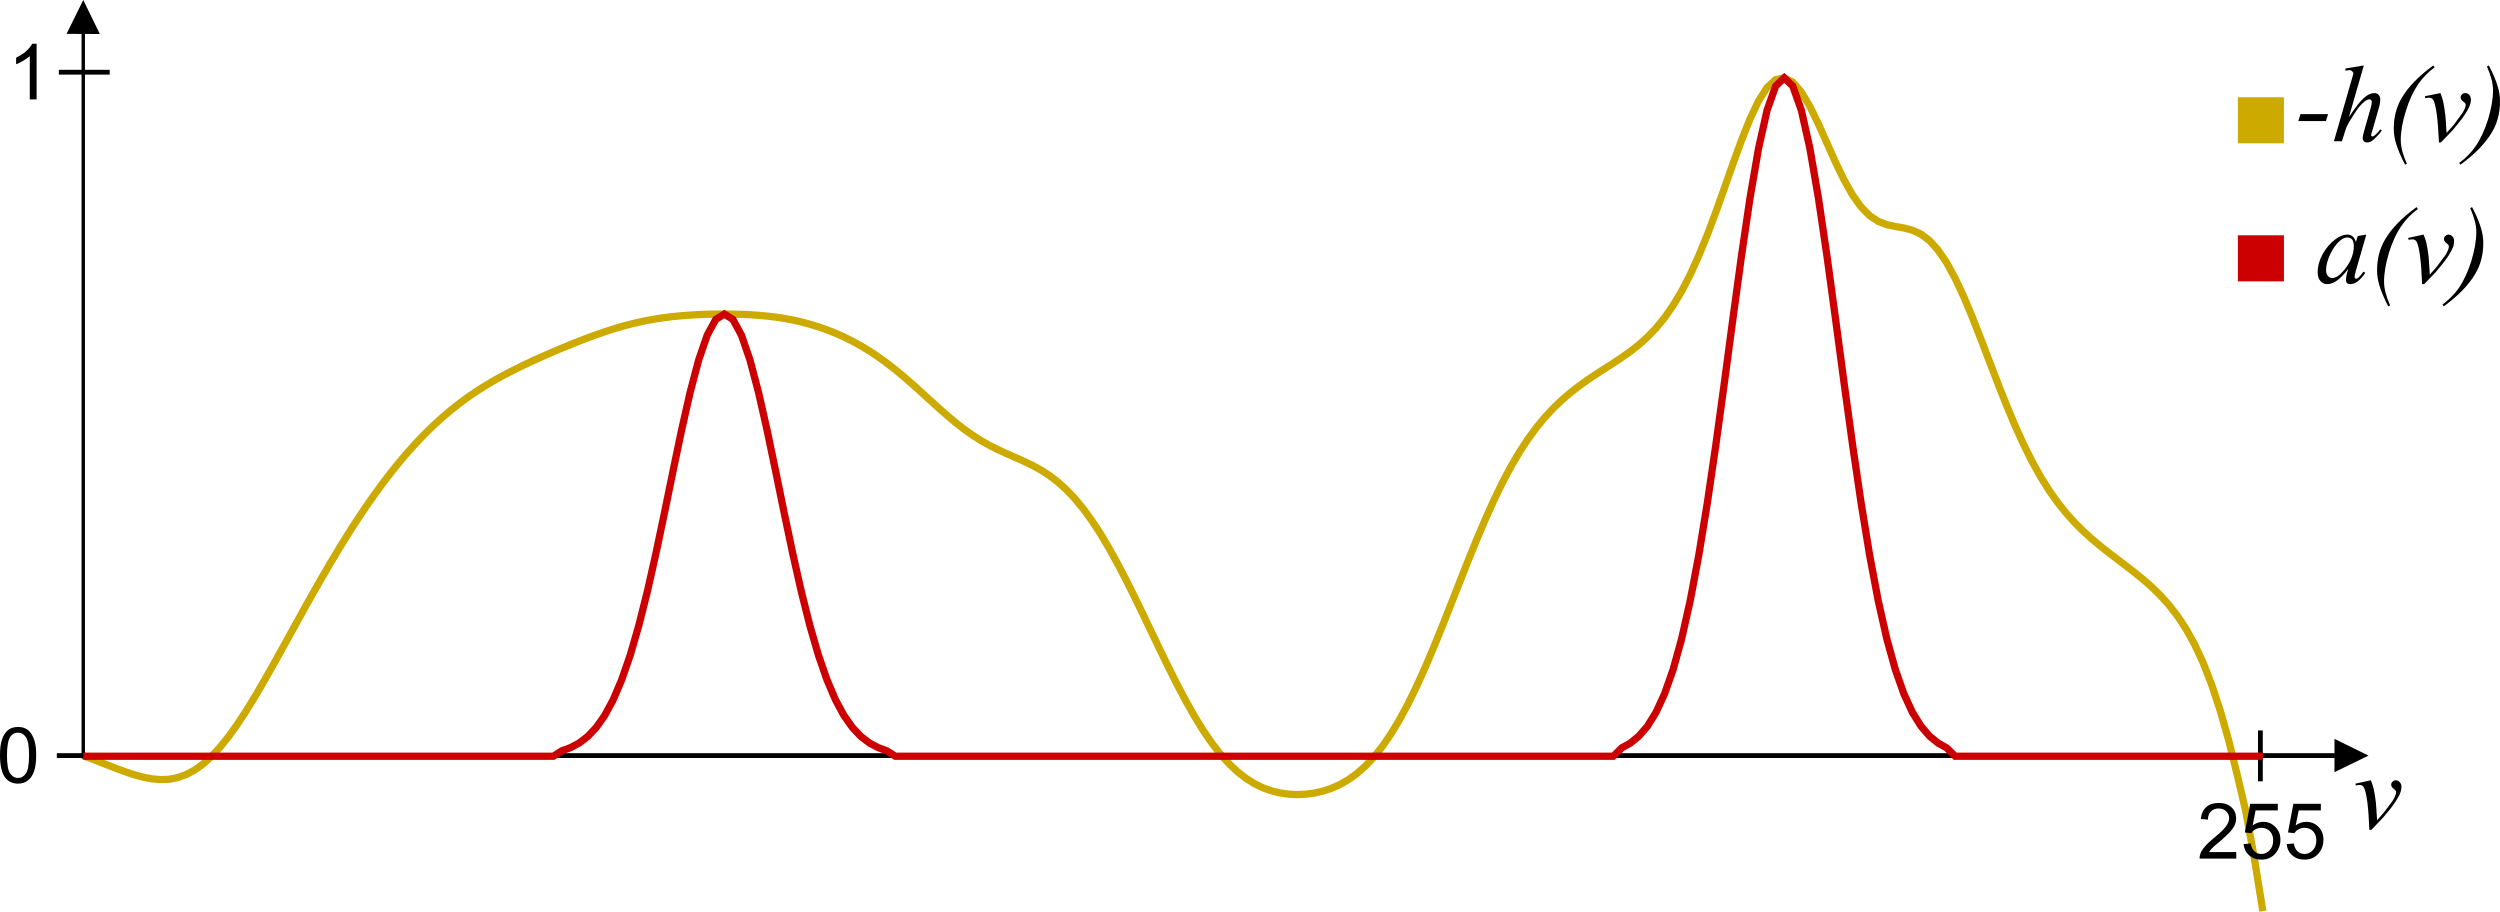 <?xml version="1.0" encoding="UTF-8" standalone="no"?>
<svg
   xmlns:dc="http://purl.org/dc/elements/1.1/"
   xmlns:cc="http://creativecommons.org/ns#"
   xmlns:rdf="http://www.w3.org/1999/02/22-rdf-syntax-ns#"
   xmlns:svg="http://www.w3.org/2000/svg"
   xmlns="http://www.w3.org/2000/svg"
   xmlns:sodipodi="http://sodipodi.sourceforge.net/DTD/sodipodi-0.dtd"
   xmlns:inkscape="http://www.inkscape.org/namespaces/inkscape"
   width="1032.295pt"
   height="376.465pt"
   viewBox="0 0 1720.491 627.442"
   version="1.1"
   id="svg441"
   sodipodi:docname="r_m_engine.svg"
   inkscape:version="0.92.1 r15371">
  <defs
     id="defs445" />
  <sodipodi:namedview
     pagecolor="#ffffff"
     bordercolor="#666666"
     borderopacity="1"
     objecttolerance="10"
     gridtolerance="10"
     guidetolerance="10"
     inkscape:pageopacity="0"
     inkscape:pageshadow="2"
     inkscape:window-width="1360"
     inkscape:window-height="715"
     id="namedview443"
     showgrid="false"
     showguides="true"
     inkscape:guide-bbox="true"
     inkscape:zoom="0.41021926"
     inkscape:cx="820.94552"
     inkscape:cy="261.77336"
     inkscape:window-x="-8"
     inkscape:window-y="-8"
     inkscape:window-maximized="1"
     inkscape:current-layer="g435" />
  <g
     id="g439"
     transform="translate(-20.413,3.196)">
    <pattern
       id="pattern0"
       patternUnits="userSpaceOnUse"
       x="0"
       y="0"
       width="7"
       height="7">
      <line
         x1="0"
         y1="3"
         x2="7"
         y2="3"
         style="fill:none; stroke:rgb(0,0,0); opacity:1"
         id="line2" />
    </pattern>
    <g
       clip-path="url(#cliprect0)"
       id="g435">
      <polyline
         style="opacity:1;fill:none;stroke:#ccaa00;stroke-width:5;stroke-linecap:butt;stroke-linejoin:miter;stroke-miterlimit:4;stroke-dasharray:none"
         points="76,499.901 81.882,497.65 87.765,495.344 93.647,493.018 99.529,490.747 105.412,488.596 111.294,486.66 117.176,485.056 123.059,483.916 128.941,483.379 134.824,483.586 140.706,484.665 146.588,486.723 152.471,489.834 158.353,494.037 164.235,499.332 170.118,505.675 176,512.992 181.882,521.176 187.765,530.104 193.647,539.639 199.529,549.643 205.412,559.984 211.294,570.537 217.176,581.196 223.059,591.865 228.941,602.467 234.824,612.936 240.706,623.217 246.588,633.268 252.471,643.05 258.353,652.533 264.235,661.69 270.118,670.501 276,678.948 281.882,687.018 287.765,694.702 293.647,701.995 299.529,708.893 305.412,715.398 311.294,721.513 317.176,727.243 323.059,732.598 328.941,737.59 334.824,742.235 340.706,746.553 346.588,750.569 352.471,754.308 358.353,757.802 364.235,761.081 370.118,764.176 376,767.119 381.882,769.935 387.765,772.648 393.647,775.277 399.529,777.833 405.412,780.321 411.294,782.742 417.176,785.088 423.059,787.348 428.941,789.506 434.824,791.544 440.706,793.445 446.588,795.193 452.471,796.774 458.353,798.18 464.235,799.406 470.118,800.455 476,801.334 481.882,802.053 487.765,802.625 493.647,803.066 499.529,803.391 505.412,803.612 511.294,803.737 517.176,803.773 523.059,803.717 528.941,803.563 534.824,803.299 540.706,802.908 546.588,802.371 552.471,801.666 558.353,800.775 564.235,799.676 570.118,798.356 576,796.8 581.882,794.995 587.765,792.932 593.647,790.597 599.529,787.977 605.412,785.058 611.294,781.822 617.176,778.255 623.059,774.346 628.941,770.096 634.824,765.516 640.706,760.639 646.588,755.516 652.471,750.221 658.353,744.848 664.235,739.504 670.118,734.303 676,729.352 681.882,724.746 687.765,720.548 693.647,716.788 699.529,713.452 705.412,710.482 711.294,707.777 717.176,705.2 723.059,702.588 728.941,699.765 734.824,696.552 740.706,692.782 746.588,688.311 752.471,683.021 758.353,676.831 764.235,669.698 770.118,661.614 776,652.609 781.882,642.745 787.765,632.115 793.647,620.837 799.529,609.053 805.412,596.925 811.294,584.627 817.176,572.345 823.059,560.266 828.941,548.574 834.824,537.443 840.706,527.026 846.588,517.452 852.471,508.818 858.353,501.183 864.235,494.574 870.118,488.98 876,484.362 881.882,480.656 887.765,477.785 893.647,475.665 899.529,474.216 905.412,473.37 911.294,473.078 917.176,473.315 923.059,474.079 928.941,475.397 934.824,477.321 940.706,479.923 946.588,483.291 952.471,487.522 958.353,492.715 964.235,498.962 970.118,506.339 976,514.896 981.882,524.651 987.765,535.582 993.647,547.62 999.529,560.649 1005.41,574.508 1011.29,588.992 1017.18,603.866 1023.06,618.871 1028.94,633.747 1034.82,648.239 1040.71,662.121 1046.59,675.205 1052.47,687.351 1058.35,698.472 1064.24,708.534 1070.12,717.552 1076,725.58 1081.88,732.702 1087.76,739.021 1093.65,744.646 1099.53,749.691 1105.41,754.263 1111.29,758.469 1117.18,762.414 1123.06,766.212 1128.94,769.984 1134.82,773.872 1140.71,778.034 1146.59,782.651 1152.47,787.916 1158.35,794.035 1164.24,801.214 1170.12,809.647 1176,819.501 1181.88,830.887 1187.76,843.836 1193.65,858.261 1199.53,873.925 1205.41,890.413 1211.29,907.125 1217.18,923.293 1223.06,938.038 1228.94,950.448 1234.82,959.685 1240.71,965.1 1246.59,966.332 1252.47,963.371 1258.35,956.582 1264.24,946.666 1270.12,934.58 1276,921.415 1281.88,908.268 1287.76,896.11 1293.65,885.679 1299.53,877.417 1305.41,871.44 1311.29,867.553 1317.18,865.297 1323.06,864.027 1328.94,863 1334.82,861.463 1340.71,858.741 1346.59,854.304 1352.47,847.813 1358.35,839.141 1364.24,828.371 1370.12,815.765 1376,801.727 1381.88,786.744 1387.76,771.33 1393.65,755.979 1399.53,741.118 1405.41,727.083 1411.29,714.104 1417.18,702.309 1423.06,691.731 1428.94,682.332 1434.82,674.018 1440.71,666.666 1446.59,660.133 1452.47,654.277 1458.35,648.956 1464.24,644.037 1470.12,639.393 1476,634.902 1481.88,630.441 1487.76,625.883 1493.65,621.093 1499.53,615.916 1505.41,610.173 1511.29,603.646 1517.18,596.078 1523.06,587.165 1528.94,576.564 1534.82,563.912 1540.71,548.853 1546.59,531.094 1552.47,510.451 1558.35,486.647 1564.24,461.556 1570.12,429.319 1576,392.853 "
         id="polyline426"
         transform="matrix(1,0,0,-1,1.711,1016.701)" />
      <clipPath
         id="cliprect1">
        <rect
           x="0"
           y="0"
           width="1618"
           height="1017"
           id="rect432" />
      </clipPath>
      <g
         transform="translate(-27.001,27.004)"
         clip-path="url(#cliprect1)"
         id="g437-0" />
      <path
         id="path5058"
         d="M 94.511,516.8 H 59.511"
         style="fill:none;stroke:#000000;stroke-width:3.3px;stroke-linecap:butt;stroke-linejoin:miter;stroke-miterlimit:4;stroke-dasharray:none;stroke-opacity:1"
         inkscape:connector-curvature="0" />
      <path
         id="path5060"
         d="M 1627.3,516.8 H 77.711"
         style="fill:none;stroke:#000000;stroke-width:3.3px;stroke-linecap:butt;stroke-linejoin:miter;stroke-miterlimit:4;stroke-dasharray:none;stroke-opacity:1"
         inkscape:connector-curvature="0" />
      <path
         id="path5062"
         d="m 89.111,20.204 -22.9,-0.1 11.5,-23.3 z"
         style="fill:#000000;fill-opacity:1;fill-rule:nonzero;stroke:none;stroke-width:1.25"
         inkscape:connector-curvature="0" />
      <path
         id="path5064"
         d="m 1626.999,528.2 v -22.9 l 23.4,11.5 z"
         style="fill:#000000;fill-opacity:1;fill-rule:nonzero;stroke:none;stroke-width:1.25"
         inkscape:connector-curvature="0" />
      <path
         id="path5066"
         d="m 20.412,516.6 c 0,-4.5 0.4,-8.2 1.4,-10.9 0.9,-2.8 2.3,-4.9 4.1,-6.4 1.8,-1.5 4.1,-2.2 6.9,-2.2 2.1,0 3.9,0.4 5.4,1.2 1.6,0.8 2.8,2 3.8,3.6 1,1.5 1.8,3.4 2.4,5.7 0.6,2.2 0.9,5.2 0.9,9 0,4.5 -0.5,8.1 -1.4,10.8 -0.9,2.8 -2.3,4.9 -4.2,6.4 -1.8,1.5 -4.1,2.3 -6.9,2.3 -3.7,0 -6.6,-1.4 -8.7,-4 -2.5,-3.2 -3.7,-8.3 -3.7,-15.5 z m 4.8,0 c 0,6.3 0.7,10.4 2.2,12.5 1.5,2.1 3.3,3.1 5.4,3.1 2.2,0 4,-1 5.4,-3.1 1.5,-2.1 2.2,-6.3 2.2,-12.5 0,-6.3 -0.7,-10.5 -2.2,-12.5 -1.4,-2.1 -3.2,-3.1 -5.4,-3.1 -2.2,0 -3.9,0.9 -5.2,2.7 -1.6,2.3 -2.4,6.6 -2.4,12.9 z"
         style="fill:#000000;fill-opacity:1;fill-rule:nonzero;stroke:none;stroke-width:1.25"
         inkscape:connector-curvature="0" />
      <path
         id="path5068"
         d="m 1641.399,536.1 10.6,-2.3 c 0.8,1.8 1.4,3.7 1.9,5.6 0.6,2.7 1.2,6 1.6,9.8 0.2,1.9 0.4,5.9 0.8,12.1 3,-3.4 4.9,-5.5 5.4,-6.3 3.3,-4.3 5.2,-6.9 5.7,-7.7 0.7,-1.3 1.3,-2.4 1.6,-3.4 0.3,-0.7 0.4,-1.4 0.4,-2.1 0,-0.6 -0.5,-1.3 -1.7,-2.2 -1.1,-0.8 -1.7,-1.8 -1.7,-2.8 0,-0.8 0.3,-1.4 0.9,-2 0.7,-0.7 1.4,-1 2.3,-1 1,0 1.9,0.4 2.7,1.3 0.8,0.8 1.2,1.9 1.2,3.1 0,1.3 -0.2,2.5 -0.6,3.6 -0.6,1.9 -1.8,4.1 -3.6,6.8 -1.7,2.7 -4.5,6.3 -8.4,10.8 -0.5,0.6 -3.2,3.4 -8.1,8.5 h -1.4 c -0.6,-15.5 -1.8,-25.1 -3.7,-29 -0.6,-1.2 -1.6,-1.9 -3,-1.9 -0.6,0 -1.5,0.2 -2.6,0.4 z"
         style="fill:#000000;fill-opacity:1;fill-rule:nonzero;stroke:none;stroke-width:1.25"
         inkscape:connector-curvature="0" />
      <path
         id="path5070"
         d="M 77.711,18.304 V 518.829"
         style="fill:none;stroke:#000000;stroke-width:2.331px;stroke-linecap:butt;stroke-linejoin:miter;stroke-miterlimit:4;stroke-dasharray:none;stroke-opacity:1"
         inkscape:connector-curvature="0" />
      <path
         id="path5078"
         d="m 1560.505,190.44 h 31.7 v -31.7 h -31.7 z"
         style="fill:#cc0000;fill-opacity:1;fill-rule:nonzero;stroke:none;stroke-width:1.25"
         inkscape:connector-curvature="0" />
      <path
         id="path5080"
         d="m 1560.505,95.44 h 31.7 v -31.7 h -31.7 z"
         style="fill:#ccaa00;fill-opacity:1;fill-rule:nonzero;stroke:none;stroke-width:1.25"
         inkscape:connector-curvature="0" />
      <path
         id="path5098"
         d="m 1648.905,158.24 -7.2,24.9 -0.8,3.4 c -0.1,0.3 -0.1,0.6 -0.1,0.8 0,0.4 0.1,0.7 0.4,1 0.2,0.2 0.4,0.3 0.7,0.3 0.3,0 0.7,-0.2 1.2,-0.5 1,-0.7 2.2,-2.2 3.9,-4.4 l 1.2,0.8 c -1.7,2.6 -3.4,4.5 -5.2,5.9 -1.8,1.3 -3.5,1.9 -5,1.9 -1,0 -1.8,-0.2 -2.3,-0.7 -0.6,-0.6 -0.8,-1.3 -0.8,-2.3 0,-1.2 0.3,-2.8 0.8,-4.8 l 0.8,-2.7 c -3.2,4.2 -6.2,7.1 -8.9,8.8 -1.9,1.1 -3.8,1.7 -5.7,1.7 -1.8,0 -3.3,-0.7 -4.6,-2.2 -1.3,-1.4 -1.9,-3.5 -1.9,-6.1 0,-3.8 1.1,-8 3.4,-12.3 2.4,-4.3 5.4,-7.8 9,-10.4 2.8,-2 5.4,-3.1 7.9,-3.1 1.5,0 2.8,0.4 3.7,1.2 1,0.8 1.8,2.1 2.3,3.9 l 1.3,-4.1 z m -13.1,2 c -1.6,0 -3.2,0.7 -5,2.2 -2.5,2.1 -4.7,5.1 -6.7,9.2 -1.9,4.1 -2.9,7.8 -2.9,11.1 0,1.7 0.4,3 1.2,3.9 0.9,1 1.9,1.5 3,1.5 2.6,0 5.5,-2 8.6,-5.9 4.2,-5.3 6.3,-10.6 6.3,-16.1 0,-2.1 -0.4,-3.6 -1.2,-4.5 -0.8,-1 -1.9,-1.4 -3.3,-1.4 z"
         style="fill:#000000;fill-opacity:1;fill-rule:nonzero;stroke:none;stroke-width:1.25"
         inkscape:connector-curvature="0" />
      <path
         id="path5100"
         d="m 1665.304,207.04 -1.3,0.6 c -2.9,-5.6 -5,-10.5 -6.2,-14.8 -1,-3.3 -1.5,-6.7 -1.5,-10 0,-7.9 1.8,-15 5.5,-21.2 4.4,-7.6 11.7,-15.1 21.7,-22.3 l 0.9,1.3 c -4.6,3.3 -8.2,7.1 -11.1,11.3 -3.6,5.1 -6.5,11.4 -8.8,18.7 -2.2,7.4 -3.4,14 -3.4,20 0,4.7 1.4,10.1 4.2,16.4 z"
         style="fill:#000000;fill-opacity:1;fill-rule:nonzero;stroke:none;stroke-width:1.25"
         inkscape:connector-curvature="0" />
      <path
         id="path5102"
         d="m 1677.704,160.54 10.6,-2.3 c 0.8,1.9 1.4,3.7 1.9,5.6 0.6,2.8 1.2,6.1 1.6,9.8 0.2,2 0.4,6 0.8,12.1 3,-3.3 4.9,-5.4 5.4,-6.2 3.3,-4.4 5.2,-7 5.7,-7.7 0.7,-1.3 1.3,-2.5 1.6,-3.4 0.3,-0.8 0.4,-1.5 0.4,-2.1 0,-0.7 -0.5,-1.4 -1.7,-2.2 -1.1,-0.9 -1.7,-1.8 -1.7,-2.8 0,-0.8 0.3,-1.5 0.9,-2.1 0.7,-0.6 1.4,-1 2.3,-1 1,0 1.9,0.5 2.7,1.3 0.8,0.9 1.1,1.9 1.1,3.2 0,1.2 -0.2,2.4 -0.5,3.6 -0.7,1.8 -1.8,4.1 -3.6,6.8 -1.7,2.6 -4.5,6.2 -8.4,10.8 -0.5,0.5 -3.2,3.3 -8.1,8.4 h -1.4 c -0.6,-15.4 -1.8,-25.1 -3.7,-29 -0.6,-1.2 -1.6,-1.8 -3,-1.8 -0.6,0 -1.5,0.1 -2.6,0.3 z"
         style="fill:#000000;fill-opacity:1;fill-rule:nonzero;stroke:none;stroke-width:1.25"
         inkscape:connector-curvature="0" />
      <path
         id="path5104"
         d="m 1720.404,140.04 1.3,-0.7 c 2.9,5.5 4.9,10.4 6.2,14.7 1,3.3 1.5,6.7 1.5,10 0,7.9 -1.8,15 -5.5,21.2 -4.5,7.6 -11.7,15.1 -21.7,22.4 l -0.9,-1.2 c 4.5,-3.4 8.2,-7.1 11.1,-11.2 3.6,-5.2 6.5,-11.5 8.8,-18.9 2.2,-7.3 3.4,-14 3.4,-20 0,-4.6 -1.4,-10 -4.2,-16.3 z"
         style="fill:#000000;fill-opacity:1;fill-rule:nonzero;stroke:none;stroke-width:1.25"
         inkscape:connector-curvature="0" />
      <path
         id="path5106"
         d="m 1576,499.5 v 35"
         style="fill:none;stroke:#000000;stroke-width:3.3px;stroke-linecap:butt;stroke-linejoin:miter;stroke-miterlimit:4;stroke-dasharray:none;stroke-opacity:1"
         inkscape:connector-curvature="0" />
      <path
         id="path5110"
         d="M 45.611,65.203 H 40.911 V 35.403 c -1.1,1 -2.6,2.1 -4.5,3.2 -1.8,1.1 -3.4,1.9 -4.9,2.4 v -4.5 c 2.6,-1.3 4.9,-2.7 6.9,-4.5 2,-1.8 3.3,-3.5 4.2,-5.1 h 3 z"
         style="fill:#000000;fill-opacity:1;fill-rule:nonzero;stroke:none;stroke-width:1.25"
         inkscape:connector-curvature="0" />
      <path
         id="path5112"
         d="M 95.911,46.503 H 60.911"
         style="fill:none;stroke:#000000;stroke-width:3.3px;stroke-linecap:butt;stroke-linejoin:miter;stroke-miterlimit:4;stroke-dasharray:none;stroke-opacity:1"
         inkscape:connector-curvature="0" />
      <path
         id="path5130"
         d="m 1559.4,583.199 v 4.5 h -25.2 c -0.1,-1.1 0.1,-2.2 0.5,-3.3 0.6,-1.7 1.7,-3.4 3.1,-5 1.4,-1.7 3.4,-3.6 6.1,-5.8 4.2,-3.4 7,-6.1 8.4,-8.1 1.5,-2 2.2,-3.9 2.2,-5.6 0,-1.9 -0.7,-3.5 -2,-4.7 -1.3,-1.3 -3,-2 -5.2,-2 -2.2,0 -4,0.7 -5.4,2.1 -1.3,1.3 -2,3.2 -2,5.6 l -4.9,-0.5 c 0.4,-3.6 1.6,-6.3 3.8,-8.2 2.1,-1.9 5,-2.8 8.6,-2.8 3.7,0 6.6,1 8.7,3 2.2,2 3.2,4.6 3.2,7.6 0,1.5 -0.3,3 -0.9,4.5 -0.6,1.4 -1.7,3 -3.1,4.6 -1.5,1.7 -3.9,3.9 -7.2,6.8 -2.9,2.3 -4.7,3.9 -5.5,4.8 -0.8,0.8 -1.4,1.6 -1.9,2.5 z"
         style="fill:#000000;fill-opacity:1;fill-rule:nonzero;stroke:none;stroke-width:1.25"
         inkscape:connector-curvature="0" />
      <path
         id="path5132"
         d="m 1564.4,577.699 5,-0.4 c 0.3,2.4 1.2,4.2 2.5,5.4 1.3,1.2 2.9,1.8 4.8,1.8 2.3,0 4.2,-0.9 5.7,-2.6 1.6,-1.7 2.4,-3.9 2.4,-6.7 0,-2.7 -0.8,-4.8 -2.3,-6.4 -1.5,-1.5 -3.4,-2.3 -5.9,-2.3 -1.5,0 -2.8,0.4 -4.1,1.1 -1.2,0.6 -2.1,1.5 -2.8,2.6 l -4.4,-0.5 3.7,-19.7 h 19 v 4.5 H 1572.7 l -2,10.3 c 2.3,-1.6 4.7,-2.4 7.2,-2.4 3.3,0 6.1,1.1 8.4,3.5 2.3,2.3 3.5,5.2 3.5,8.9 0,3.4 -1.1,6.4 -3.1,8.9 -2.4,3.1 -5.8,4.7 -10,4.7 -3.5,0 -6.3,-1 -8.5,-3 -2.2,-1.9 -3.4,-4.5 -3.8,-7.7 z"
         style="fill:#000000;fill-opacity:1;fill-rule:nonzero;stroke:none;stroke-width:1.25"
         inkscape:connector-curvature="0" />
      <path
         id="path5134"
         d="m 1594.1,577.699 4.9,-0.4 c 0.4,2.4 1.3,4.2 2.6,5.4 1.3,1.2 2.9,1.8 4.8,1.8 2.2,0 4.2,-0.9 5.7,-2.6 1.6,-1.7 2.4,-3.9 2.4,-6.7 0,-2.7 -0.8,-4.8 -2.3,-6.4 -1.5,-1.5 -3.5,-2.3 -5.9,-2.3 -1.5,0 -2.9,0.4 -4.1,1.1 -1.2,0.6 -2.1,1.5 -2.8,2.6 l -4.4,-0.5 3.7,-19.7 h 18.9 v 4.5 h -15.2 l -2.1,10.3 c 2.3,-1.6 4.7,-2.4 7.3,-2.4 3.3,0 6.1,1.1 8.4,3.5 2.3,2.3 3.4,5.2 3.4,8.9 0,3.4 -1,6.4 -3,8.9 -2.4,3.1 -5.8,4.7 -10,4.7 -3.5,0 -6.3,-1 -8.5,-3 -2.2,-1.9 -3.5,-4.5 -3.8,-7.7 z"
         style="fill:#000000;fill-opacity:1;fill-rule:nonzero;stroke:none;stroke-width:1.25"
         inkscape:connector-curvature="0" />
      <path
         id="path5185"
         d="m 1622.605,75.341 -1.5,4.8 h -19 l 1.5,-4.8 z"
         style="fill:#000000;fill-opacity:1;fill-rule:nonzero;stroke:none;stroke-width:1.25"
         inkscape:connector-curvature="0" />
      <path
         id="path5187"
         d="m 1647.205,41.841 -10.3,35.6 c 4.4,-6.7 7.9,-11.1 10.4,-13.3 2.5,-2.2 4.8,-3.3 7.1,-3.3 1.2,0 2.2,0.4 2.9,1.2 0.8,0.8 1.2,1.9 1.2,3.2 0,1.6 -0.3,3.6 -1,5.9 l -4.4,15.4 c -0.6,1.8 -0.9,2.8 -0.9,3.1 0,0.3 0.1,0.6 0.3,0.8 0.2,0.2 0.5,0.3 0.7,0.3 0.3,0 0.7,-0.2 1.1,-0.5 1.4,-1 2.8,-2.5 4.2,-4.4 l 1.1,0.7 c -0.8,1.3 -2,2.7 -3.5,4.2 -1.5,1.6 -2.7,2.7 -3.8,3.3 -1,0.6 -2,0.8 -2.8,0.8 -0.9,0 -1.7,-0.2 -2.2,-0.8 -0.6,-0.6 -0.9,-1.3 -0.9,-2.2 0,-1.1 0.4,-3.1 1.3,-6 l 4.2,-14.7 c 0.5,-1.8 0.8,-3.3 0.8,-4.3 0,-0.5 -0.2,-0.9 -0.5,-1.2 -0.3,-0.3 -0.7,-0.5 -1.2,-0.5 -0.7,0 -1.5,0.3 -2.4,0.9 -1.6,1 -3.6,2.9 -5.7,5.7 -0.6,0.8 -2.6,3.8 -5.9,9.2 -1,1.7 -1.9,3.5 -2.5,5.6 l -2.4,7.5 h -5.5 l 12.1,-42 1.3,-4.5 c 0,-0.7 -0.3,-1.2 -0.8,-1.7 -0.6,-0.5 -1.2,-0.8 -2,-0.8 -0.4,0 -1.1,0.1 -2,0.3 l -0.7,0.1 v -1.5 z"
         style="fill:#000000;fill-opacity:1;fill-rule:nonzero;stroke:none;stroke-width:1.25"
         inkscape:connector-curvature="0" />
      <path
         id="path5189"
         d="m 1676.804,109.54 -1.2,0.6 c -3,-5.6 -5,-10.5 -6.3,-14.8 -1,-3.3 -1.5,-6.7 -1.5,-10 0,-7.9 1.8,-14.9 5.5,-21.2 4.5,-7.6 11.7,-15 21.7,-22.3 l 0.9,1.3 c -4.5,3.3 -8.2,7.1 -11.1,11.3 -3.5,5.1 -6.5,11.4 -8.7,18.8 -2.3,7.3 -3.5,13.9 -3.5,20 0,4.6 1.4,10 4.2,16.3 z"
         style="fill:#000000;fill-opacity:1;fill-rule:nonzero;stroke:none;stroke-width:1.25"
         inkscape:connector-curvature="0" />
      <path
         id="path5191"
         d="m 1689.204,63.041 10.7,-2.2 c 0.7,1.8 1.3,3.6 1.8,5.5 0.6,2.8 1.2,6.1 1.6,9.9 0.2,1.9 0.5,5.9 0.8,12 3.1,-3.3 4.9,-5.4 5.5,-6.2 3.2,-4.4 5.1,-6.9 5.6,-7.7 0.8,-1.3 1.3,-2.5 1.7,-3.4 0.2,-0.8 0.4,-1.5 0.4,-2.1 0,-0.7 -0.6,-1.4 -1.8,-2.2 -1.1,-0.9 -1.7,-1.8 -1.7,-2.8 0,-0.8 0.3,-1.5 1,-2.1 0.6,-0.6 1.3,-0.9 2.2,-0.9 1,0 1.9,0.4 2.7,1.2 0.8,0.9 1.2,1.9 1.2,3.2 0,1.2 -0.2,2.4 -0.6,3.6 -0.6,1.8 -1.8,4.1 -3.6,6.8 -1.7,2.6 -4.5,6.2 -8.4,10.8 -0.5,0.5 -3.2,3.3 -8.1,8.4 h -1.3 c -0.7,-15.4 -1.9,-25.1 -3.7,-28.9 -0.6,-1.3 -1.7,-1.9 -3.1,-1.9 -0.6,0 -1.5,0.1 -2.6,0.4 z"
         style="fill:#000000;fill-opacity:1;fill-rule:nonzero;stroke:none;stroke-width:1.25"
         inkscape:connector-curvature="0" />
      <path
         id="path5193"
         d="m 1731.904,42.541 1.3,-0.7 c 2.9,5.5 5,10.4 6.2,14.7 1,3.3 1.5,6.7 1.5,10 0,7.9 -1.8,15 -5.5,21.2 -4.5,7.6 -11.7,15.1 -21.7,22.4 l -0.9,-1.2 c 4.5,-3.3 8.2,-7.1 11.1,-11.2 3.6,-5.2 6.5,-11.5 8.8,-18.8 2.2,-7.4 3.4,-14.1 3.4,-20.1 0,-4.6 -1.4,-10 -4.2,-16.3 z"
         style="fill:#000000;fill-opacity:1;fill-rule:nonzero;stroke:none;stroke-width:1.25"
         inkscape:connector-curvature="0" />
      <polyline
         style="opacity:1;fill:none;stroke:#cc0000;stroke-width:5;stroke-linecap:butt;stroke-linejoin:miter;stroke-miterlimit:4;stroke-dasharray:none"
         points="76,499.5 81.882,499.5 87.765,499.5 93.647,499.5 99.529,499.5 105.412,499.5 111.294,499.5 117.176,499.5 123.059,499.5 128.941,499.5 134.824,499.5 140.706,499.5 146.588,499.5 152.471,499.5 158.353,499.5 164.235,499.5 170.118,499.5 176,499.5 181.882,499.5 187.765,499.5 193.647,499.5 199.529,499.5 205.412,499.5 211.294,499.5 217.176,499.5 223.059,499.5 228.941,499.5 234.824,499.5 240.706,499.5 246.588,499.5 252.471,499.5 258.353,499.5 264.235,499.5 270.118,499.5 276,499.5 281.882,499.5 287.765,499.5 293.647,499.5 299.529,499.5 305.412,499.5 311.294,499.5 317.176,499.5 323.059,499.5 328.941,499.5 334.824,499.5 340.706,499.5 346.588,499.5 352.471,499.5 358.353,499.5 364.235,499.5 370.118,499.5 376,499.5 381.882,499.5 387.765,499.5 393.647,499.5 399.529,499.5 405.412,495.748 411.294,493.613 417.176,490.485 423.059,486.026 428.941,479.847 434.824,471.524 440.706,460.635 446.588,446.805 452.471,429.774 458.353,409.458 464.235,386.019 470.118,359.921 476,331.95 481.882,303.214 487.765,275.081 493.647,249.089 499.529,226.81 505.412,209.692 511.294,198.91 517.176,195.227 523.059,198.91 528.941,209.692 534.824,226.81 540.706,249.089 546.588,275.081 552.471,303.214 558.353,331.95 564.235,359.921 570.118,386.019 576,409.458 581.882,429.774 587.765,446.805 593.647,460.635 599.529,471.524 605.412,479.847 611.294,486.026 617.176,490.485 623.059,493.613 628.941,495.748 634.824,499.5 640.706,499.5 646.588,499.5 652.471,499.5 658.353,499.5 664.235,499.5 670.118,499.5 676,499.5 681.882,499.5 687.765,499.5 693.647,499.5 699.529,499.5 705.412,499.5 711.294,499.5 717.176,499.5 723.059,499.5 728.941,499.5 734.824,499.5 740.706,499.5 746.588,499.5 752.471,499.5 758.353,499.5 764.235,499.5 770.118,499.5 776,499.5 781.882,499.5 787.765,499.5 793.647,499.5 799.529,499.5 805.412,499.5 811.294,499.5 817.176,499.5 823.059,499.5 828.941,499.5 834.824,499.5 840.706,499.5 846.588,499.5 852.471,499.5 858.353,499.5 864.235,499.5 870.118,499.5 876,499.5 881.882,499.5 887.765,499.5 893.647,499.5 899.529,499.5 905.412,499.5 911.294,499.5 917.176,499.5 923.059,499.5 928.941,499.5 934.824,499.5 940.706,499.5 946.588,499.5 952.471,499.5 958.353,499.5 964.235,499.5 970.118,499.5 976,499.5 981.882,499.5 987.765,499.5 993.647,499.5 999.529,499.5 1005.41,499.5 1011.29,499.5 1017.18,499.5 1023.06,499.5 1028.94,499.5 1034.82,499.5 1040.71,499.5 1046.59,499.5 1052.47,499.5 1058.35,499.5 1064.24,499.5 1070.12,499.5 1076,499.5 1081.88,499.5 1087.76,499.5 1093.65,499.5 1099.53,499.5 1105.41,499.5 1111.29,499.5 1117.18,499.5 1123.06,499.5 1128.94,499.5 1134.82,493.744 1140.71,490.468 1146.59,485.668 1152.47,478.828 1158.35,469.347 1164.24,456.578 1170.12,439.871 1176,418.653 1181.88,392.522 1187.76,361.352 1193.65,325.392 1199.53,285.35 1205.41,242.437 1211.29,198.348 1217.18,155.185 1223.06,115.307 1228.94,81.124 1234.82,54.861 1240.71,38.318 1246.59,32.668 1252.47,38.318 1258.35,54.861 1264.24,81.124 1270.12,115.307 1276,155.185 1281.88,198.348 1287.76,242.437 1293.65,285.35 1299.53,325.392 1305.41,361.352 1311.29,392.522 1317.18,418.653 1323.06,439.871 1328.94,456.578 1334.82,469.347 1340.71,478.828 1346.59,485.668 1352.47,490.468 1358.35,493.744 1364.24,499.5 1370.12,499.5 1376,499.5 1381.88,499.5 1387.76,499.5 1393.65,499.5 1399.53,499.5 1405.41,499.5 1411.29,499.5 1417.18,499.5 1423.06,499.5 1428.94,499.5 1434.82,499.5 1440.71,499.5 1446.59,499.5 1452.47,499.5 1458.35,499.5 1464.24,499.5 1470.12,499.5 1476,499.5 1481.88,499.5 1487.76,499.5 1493.65,499.5 1499.53,499.5 1505.41,499.5 1511.29,499.5 1517.18,499.5 1523.06,499.5 1528.94,499.5 1534.82,499.5 1540.71,499.5 1546.59,499.5 1552.47,499.5 1558.35,499.5 1564.24,499.5 1570.12,499.5 1576,499.5 "
         id="polyline428"
         transform="translate(1.711,17.72)" />
    </g>
    <g
       clip-path="url(#cliprect1)"
       id="g437" />
  </g>
</svg>
